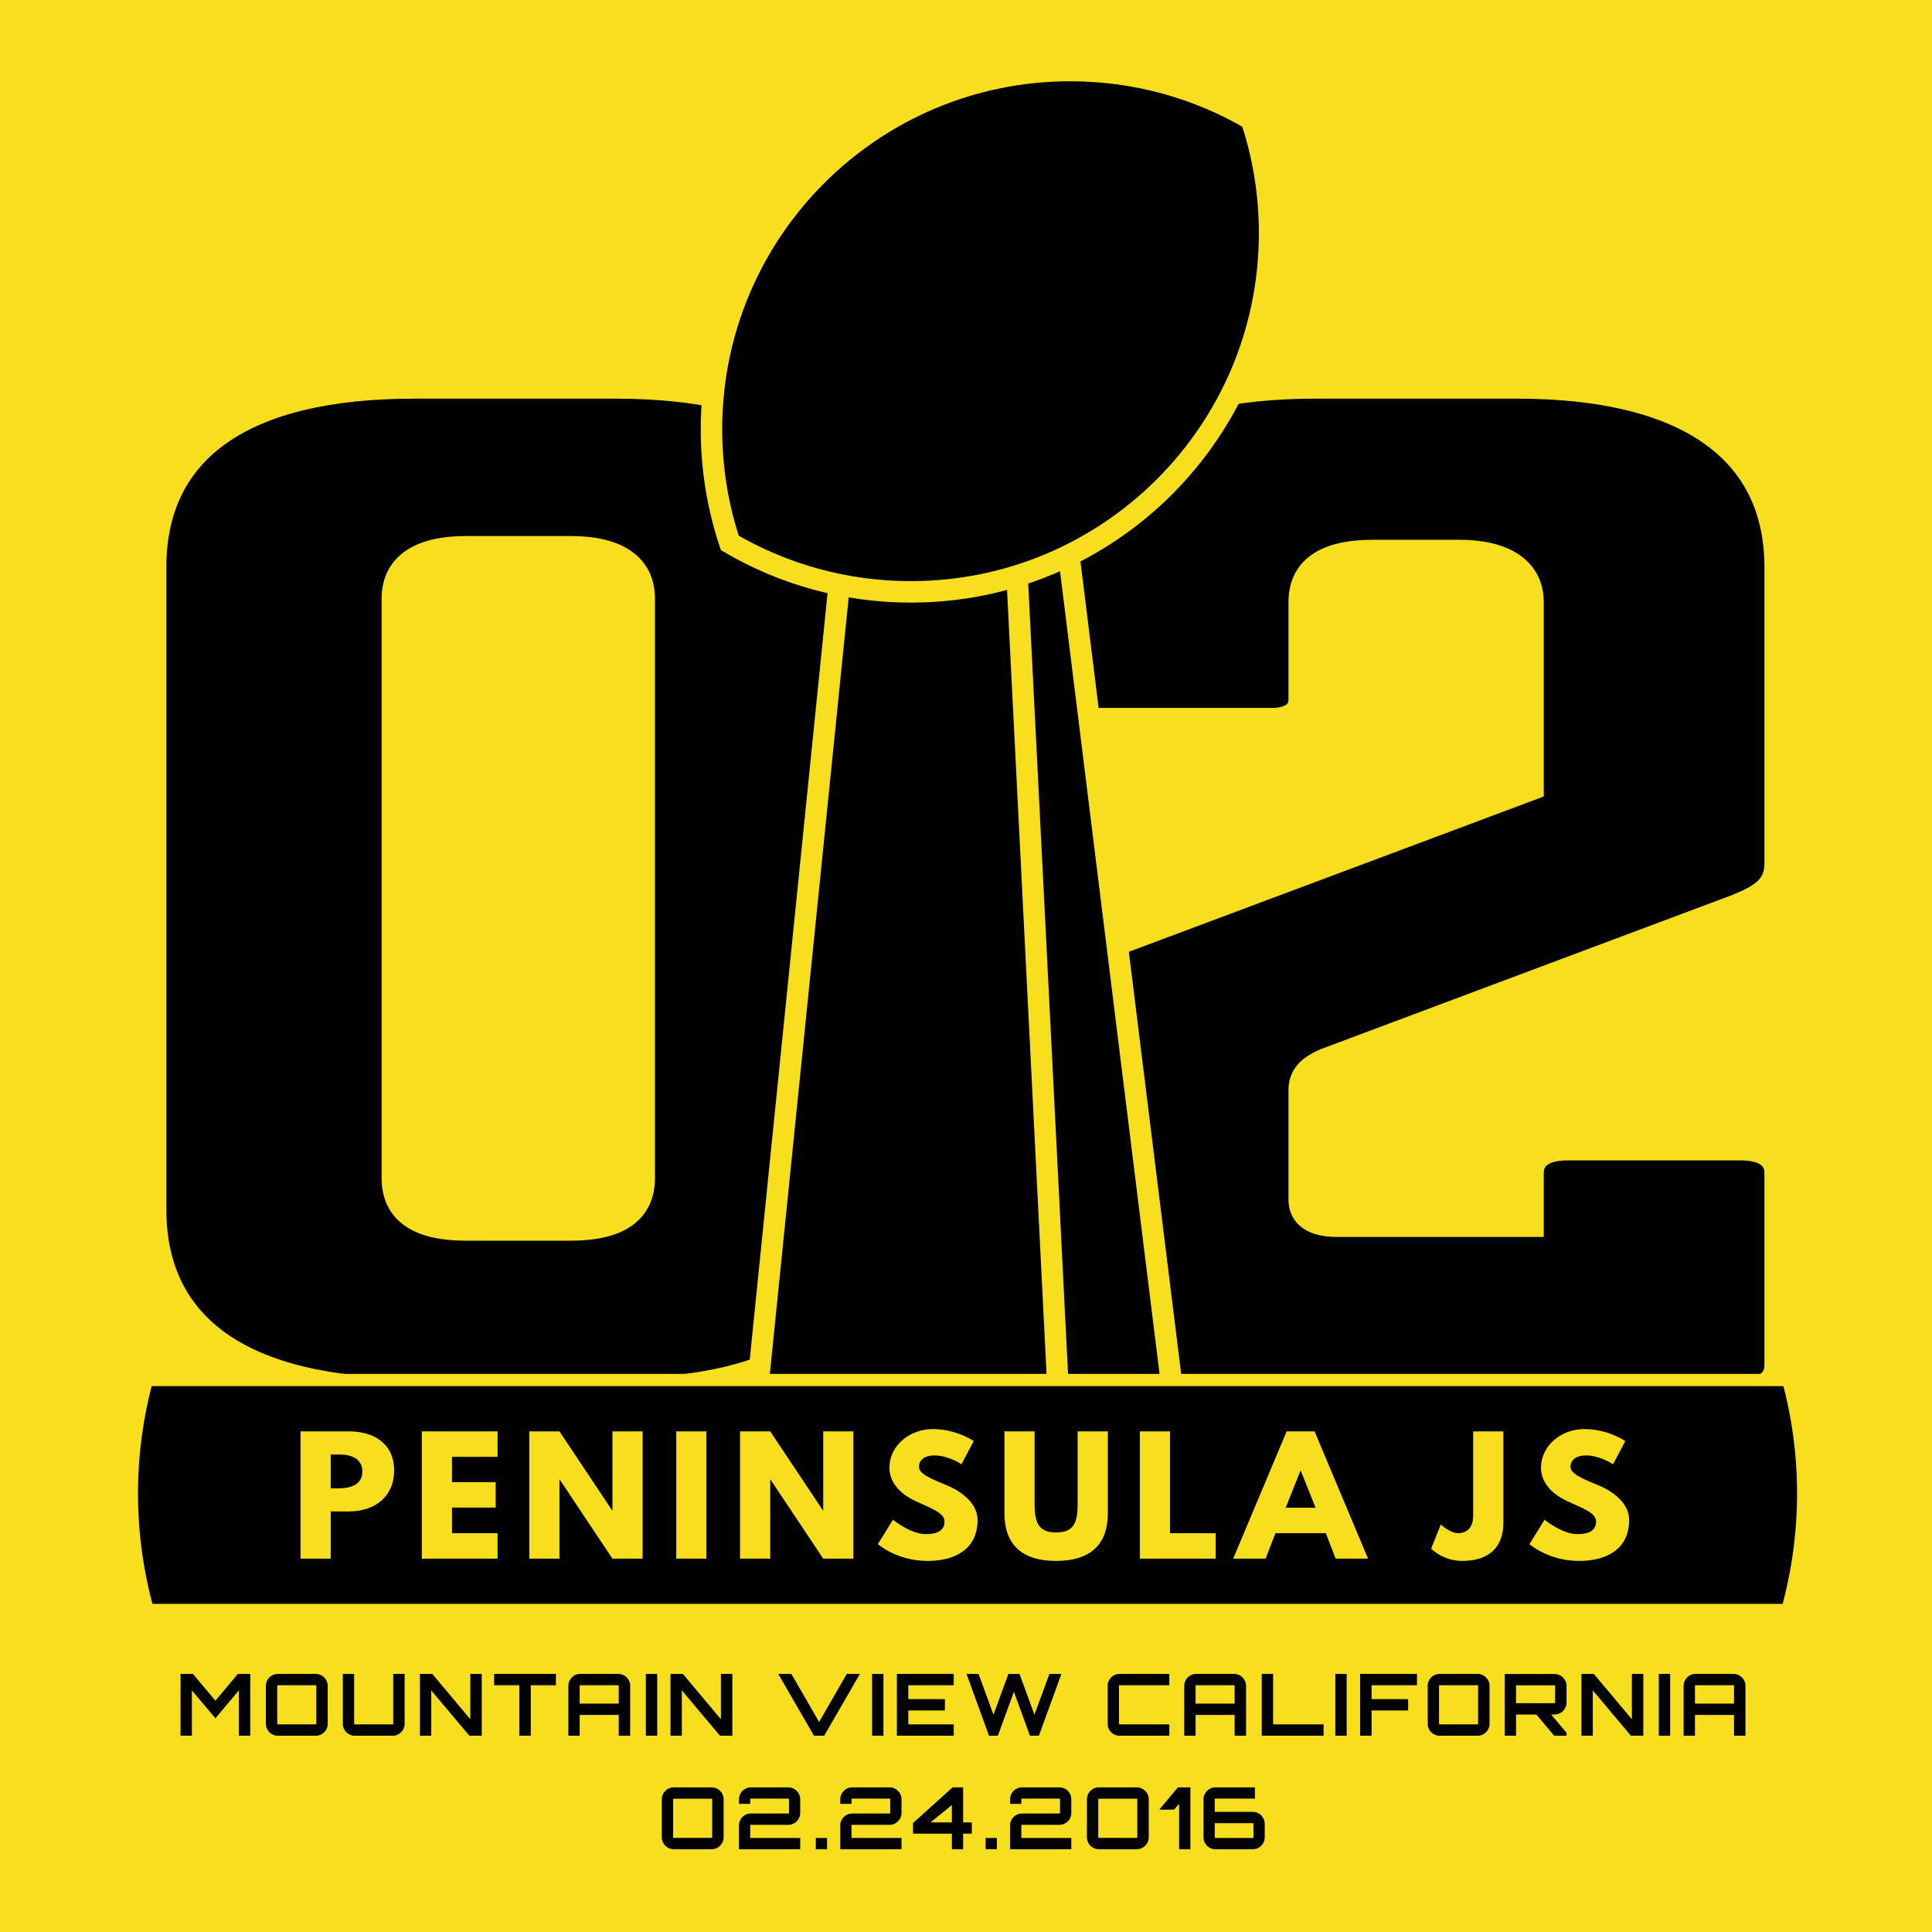 <?xml version="1.0" encoding="UTF-8" standalone="no"?>
<svg width="630px" height="630px" viewBox="0 0 630 630" version="1.1" xmlns="http://www.w3.org/2000/svg" xmlns:xlink="http://www.w3.org/1999/xlink" xmlns:sketch="http://www.bohemiancoding.com/sketch/ns">
    <!-- Generator: Sketch 3.5.1 (25234) - http://www.bohemiancoding.com/sketch -->
    <title>feb2016</title>
    <desc>Created with Sketch.</desc>
    <defs>
        <rect id="path-1" x="0" y="0" width="630" height="630"></rect>
    </defs>
    <g id="Page-1" stroke="none" stroke-width="1" fill="none" fill-rule="evenodd" sketch:type="MSPage">
        <g id="feb2016" sketch:type="MSArtboardGroup">
            <mask id="mask-2" sketch:name="yellow" fill="white">
                <use xlink:href="#path-1"></use>
            </mask>
            <use id="yellow" fill="#F7DF1E" sketch:type="MSShapeGroup" xlink:href="#path-1"></use>
            <path d="M50.25,394.442 C50.25,432.908 79.645,453.368 134.907,453.368 L200.751,453.368 C256.013,453.368 285.408,432.908 285.408,394.442 L285.408,184.926 C285.408,146.461 256.013,126 200.751,126 L134.907,126 C79.645,126 50.25,146.461 50.25,184.926 L50.25,394.442 Z M151.956,400.58 C136.671,400.58 128.44,395.261 128.44,384.212 L128.44,195.157 C128.44,184.517 136.671,178.788 151.956,178.788 L186.054,178.788 C201.339,178.788 209.569,184.517 209.569,195.157 L209.569,384.212 C209.569,395.261 201.339,400.58 186.054,400.58 L151.956,400.58 Z M563.482,296.641 C574.652,292.549 579.355,289.275 579.355,281.5 L579.355,184.926 C579.355,146.461 549.373,126 494.698,126 L428.854,126 C373.592,126 344.197,146.461 344.197,184.926 L344.197,228.303 C344.197,232.395 347.137,234.85 353.604,234.85 L414.745,234.85 C420.624,234.85 424.151,232.395 424.151,228.303 L424.151,196.384 C424.151,185.745 431.794,180.016 447.667,180.016 L475.886,180.016 C490.583,180.016 499.402,185.745 499.402,196.384 L499.402,256.947 L359.483,309.326 C348.313,313.418 344.197,316.692 344.197,324.467 L344.197,445.184 C344.197,450.504 348.313,453.368 355.955,453.368 L567.597,453.368 C575.24,453.368 579.355,450.504 579.355,445.184 L579.355,382.575 C579.355,377.255 575.24,374.391 567.597,374.391 L511.159,374.391 C503.517,374.391 499.402,377.255 499.402,382.575 L499.402,399.353 L435.909,399.353 C428.266,399.353 424.151,396.488 424.151,391.168 L424.151,355.567 C424.151,351.066 426.503,348.201 432.382,345.746 L563.482,296.641 Z" id="02" stroke="#F7DF1E" stroke-width="8" fill="#000000" sketch:type="MSShapeGroup" mask="url(#mask-2)"></path>
            <g id="Group" sketch:type="MSLayerGroup" mask="url(#mask-2)" stroke="#F7DF1E" stroke-width="7" fill="#000000">
                <g transform="translate(232, 23)" sketch:type="MSShapeGroup">
                    <path d="M150.246,429.898 L112.004,121.422 L82.875,123.504 L100.934,437.582 L150.246,429.898 Z" id="Path-83"></path>
                    <path d="M14.859,431.555 L45.586,128.898 L97.898,129.855 L113.223,433.945 L14.859,431.555 Z" id="Path-82"></path>
                    <path d="M176.013,15.951 C158.688,5.811 138.523,0 117,0 C52.383,0 0,52.383 0,117 C0,129.949 2.104,142.406 5.987,154.049 C23.312,164.189 43.477,170 65,170 C129.617,170 182,117.617 182,53 C182,40.051 179.896,27.594 176.013,15.951 Z" id="Oval-2"></path>
                </g>
            </g>
            <path d="M77.552,545.84 L81.612,545.84 L81.612,566 L77.888,566 L77.888,551.216 L70.244,560.316 L62.572,551.216 L62.572,566 L58.876,566 L58.876,545.84 L62.908,545.84 L70.244,554.576 L77.552,545.84 Z M102.972,545.84 C103.495,545.84 103.994,545.943 104.47,546.148 C104.946,546.353 105.361,546.629 105.716,546.974 C106.071,547.319 106.351,547.73 106.556,548.206 C106.761,548.682 106.864,549.191 106.864,549.732 L106.864,562.108 C106.864,562.649 106.761,563.158 106.556,563.634 C106.351,564.11 106.071,564.521 105.716,564.866 C105.361,565.211 104.946,565.487 104.47,565.692 C103.994,565.897 103.495,566 102.972,566 L90.596,566 C90.055,566 89.546,565.897 89.07,565.692 C88.594,565.487 88.183,565.211 87.838,564.866 C87.493,564.521 87.217,564.11 87.012,563.634 C86.807,563.158 86.704,562.649 86.704,562.108 L86.704,549.732 C86.704,549.191 86.807,548.682 87.012,548.206 C87.217,547.73 87.493,547.319 87.838,546.974 C88.183,546.629 88.594,546.353 89.07,546.148 C89.546,545.943 90.055,545.84 90.596,545.84 L102.972,545.84 Z M102.972,562.304 C103.084,562.304 103.14,562.239 103.14,562.108 L103.14,549.732 C103.14,549.601 103.084,549.536 102.972,549.536 L90.596,549.536 C90.465,549.536 90.4,549.601 90.4,549.732 L90.4,562.108 C90.4,562.239 90.465,562.304 90.596,562.304 L102.972,562.304 Z M128.224,545.84 L131.948,545.84 L131.948,562.108 C131.948,562.649 131.845,563.158 131.64,563.634 C131.435,564.11 131.155,564.521 130.8,564.866 C130.445,565.211 130.03,565.487 129.554,565.692 C129.078,565.897 128.579,566 128.056,566 L115.68,566 C115.139,566 114.63,565.897 114.154,565.692 C113.678,565.487 113.267,565.211 112.922,564.866 C112.577,564.521 112.301,564.11 112.096,563.634 C111.891,563.158 111.788,562.649 111.788,562.108 L111.788,545.84 L115.484,545.84 L115.484,562.108 C115.484,562.239 115.549,562.304 115.68,562.304 L128.056,562.304 C128.168,562.304 128.224,562.239 128.224,562.108 L128.224,545.84 Z M153.364,545.84 L157.088,545.84 L157.088,566 L153.056,566 L140.624,551.216 L140.624,566 L136.928,566 L136.928,545.84 L140.96,545.84 L153.364,560.624 L153.364,545.84 Z M181.276,545.84 L181.276,549.536 L173.072,549.536 L173.072,566 L169.348,566 L169.348,549.536 L161.116,549.536 L161.116,545.84 L181.276,545.84 Z M201.572,545.84 C202.113,545.84 202.622,545.943 203.098,546.148 C203.574,546.353 203.989,546.629 204.344,546.974 C204.699,547.319 204.979,547.73 205.184,548.206 C205.389,548.682 205.492,549.191 205.492,549.732 L205.492,566 L201.768,566 L201.768,559.224 L189.028,559.224 L189.028,566 L185.332,566 L185.332,549.732 C185.332,549.191 185.435,548.682 185.64,548.206 C185.845,547.73 186.121,547.319 186.466,546.974 C186.811,546.629 187.222,546.353 187.698,546.148 C188.174,545.943 188.683,545.84 189.224,545.84 L201.572,545.84 Z M201.768,555.528 L201.768,549.732 C201.768,549.601 201.703,549.536 201.572,549.536 L189.224,549.536 C189.093,549.536 189.028,549.601 189.028,549.732 L189.028,555.528 L201.768,555.528 Z M210.612,545.84 L214.308,545.84 L214.308,566 L210.612,566 L210.612,545.84 Z M235.08,545.84 L238.804,545.84 L238.804,566 L234.772,566 L222.34,551.216 L222.34,566 L218.644,566 L218.644,545.84 L222.676,545.84 L235.08,560.624 L235.08,545.84 Z M276.12,545.84 L280.404,545.84 L268.756,566 L265.424,566 L253.776,545.84 L258.06,545.84 L267.104,561.52 L276.12,545.84 Z M284.376,545.84 L288.072,545.84 L288.072,566 L284.376,566 L284.376,545.84 Z M311,549.536 L296.188,549.536 L296.188,554.072 L308.116,554.072 L308.116,557.768 L296.188,557.768 L296.188,562.304 L311,562.304 L311,566 L292.464,566 L292.464,545.84 L311,545.84 L311,549.536 Z M346.108,545.84 L338.772,566 L335.86,566 L330.624,551.692 C329.765,554.063 328.888,556.452 327.992,558.86 C327.096,561.268 326.228,563.648 325.388,566 L322.504,566 L315.168,545.84 L319.088,545.84 L323.96,559.14 L328.832,545.84 L332.444,545.84 L337.316,559.14 L342.188,545.84 L346.108,545.84 Z M365.084,549.536 C364.953,549.536 364.888,549.601 364.888,549.732 L364.888,562.108 C364.888,562.239 364.953,562.304 365.084,562.304 L381.296,562.304 L381.296,566 L365.084,566 C364.543,566 364.034,565.897 363.558,565.692 C363.082,565.487 362.671,565.211 362.326,564.866 C361.981,564.521 361.705,564.11 361.5,563.634 C361.295,563.158 361.192,562.649 361.192,562.108 L361.192,549.732 C361.192,549.191 361.295,548.682 361.5,548.206 C361.705,547.73 361.981,547.319 362.326,546.974 C362.671,546.629 363.082,546.353 363.558,546.148 C364.034,545.943 364.543,545.84 365.084,545.84 L381.296,545.84 L381.296,549.536 L365.084,549.536 Z M402.404,545.84 C402.945,545.84 403.454,545.943 403.93,546.148 C404.406,546.353 404.821,546.629 405.176,546.974 C405.531,547.319 405.811,547.73 406.016,548.206 C406.221,548.682 406.324,549.191 406.324,549.732 L406.324,566 L402.6,566 L402.6,559.224 L389.86,559.224 L389.86,566 L386.164,566 L386.164,549.732 C386.164,549.191 386.267,548.682 386.472,548.206 C386.677,547.73 386.953,547.319 387.298,546.974 C387.643,546.629 388.054,546.353 388.53,546.148 C389.006,545.943 389.515,545.84 390.056,545.84 L402.404,545.84 Z M402.6,555.528 L402.6,549.732 C402.6,549.601 402.535,549.536 402.404,549.536 L390.056,549.536 C389.925,549.536 389.86,549.601 389.86,549.732 L389.86,555.528 L402.6,555.528 Z M411.444,545.812 L415.14,545.812 L415.14,562.304 L431.604,562.304 L431.604,566 L411.444,566 L411.444,545.812 Z M435.436,545.84 L439.132,545.84 L439.132,566 L435.436,566 L435.436,545.84 Z M462.06,545.84 L462.06,549.536 L447.248,549.536 L447.248,554.072 L459.176,554.072 L459.176,557.768 L447.248,557.768 L447.248,566 L443.524,566 L443.524,545.84 L462.06,545.84 Z M481.824,545.84 C482.347,545.84 482.846,545.943 483.322,546.148 C483.798,546.353 484.213,546.629 484.568,546.974 C484.923,547.319 485.203,547.73 485.408,548.206 C485.613,548.682 485.716,549.191 485.716,549.732 L485.716,562.108 C485.716,562.649 485.613,563.158 485.408,563.634 C485.203,564.11 484.923,564.521 484.568,564.866 C484.213,565.211 483.798,565.487 483.322,565.692 C482.846,565.897 482.347,566 481.824,566 L469.448,566 C468.907,566 468.398,565.897 467.922,565.692 C467.446,565.487 467.035,565.211 466.69,564.866 C466.345,564.521 466.069,564.11 465.864,563.634 C465.659,563.158 465.556,562.649 465.556,562.108 L465.556,549.732 C465.556,549.191 465.659,548.682 465.864,548.206 C466.069,547.73 466.345,547.319 466.69,546.974 C467.035,546.629 467.446,546.353 467.922,546.148 C468.398,545.943 468.907,545.84 469.448,545.84 L481.824,545.84 Z M481.824,562.304 C481.936,562.304 481.992,562.239 481.992,562.108 L481.992,549.732 C481.992,549.601 481.936,549.536 481.824,549.536 L469.448,549.536 C469.317,549.536 469.252,549.601 469.252,549.732 L469.252,562.108 C469.252,562.239 469.317,562.304 469.448,562.304 L481.824,562.304 Z M510.828,555.192 C510.828,555.733 510.725,556.237 510.52,556.704 C510.315,557.171 510.035,557.581 509.68,557.936 C509.325,558.291 508.91,558.571 508.434,558.776 C507.958,558.981 507.449,559.084 506.908,559.084 L505.816,559.084 L510.828,565.048 L510.828,566 L506.796,566 L500.972,559.084 L494.448,559.084 L494.364,559.084 L494.364,566 L490.668,566 L490.668,545.868 L506.908,545.868 C507.449,545.868 507.958,545.971 508.434,546.176 C508.91,546.381 509.325,546.661 509.68,547.016 C510.035,547.371 510.315,547.786 510.52,548.262 C510.725,548.738 510.828,549.237 510.828,549.76 L510.828,555.192 Z M506.908,555.388 C507.039,555.388 507.104,555.323 507.104,555.192 L507.104,549.76 C507.104,549.629 507.039,549.564 506.908,549.564 L494.56,549.564 C494.429,549.564 494.364,549.629 494.364,549.76 L494.364,555.192 C494.364,555.323 494.429,555.388 494.56,555.388 L506.908,555.388 Z M532.132,545.84 L535.856,545.84 L535.856,566 L531.824,566 L519.392,551.216 L519.392,566 L515.696,566 L515.696,545.84 L519.728,545.84 L532.132,560.624 L532.132,545.84 Z M540.92,545.84 L544.616,545.84 L544.616,566 L540.92,566 L540.92,545.84 Z M565.248,545.84 C565.789,545.84 566.298,545.943 566.774,546.148 C567.25,546.353 567.665,546.629 568.02,546.974 C568.375,547.319 568.655,547.73 568.86,548.206 C569.065,548.682 569.168,549.191 569.168,549.732 L569.168,566 L565.444,566 L565.444,559.224 L552.704,559.224 L552.704,566 L549.008,566 L549.008,549.732 C549.008,549.191 549.111,548.682 549.316,548.206 C549.521,547.73 549.797,547.319 550.142,546.974 C550.487,546.629 550.898,546.353 551.374,546.148 C551.85,545.943 552.359,545.84 552.9,545.84 L565.248,545.84 Z M565.444,555.528 L565.444,549.732 C565.444,549.601 565.379,549.536 565.248,549.536 L552.9,549.536 C552.769,549.536 552.704,549.601 552.704,549.732 L552.704,555.528 L565.444,555.528 Z M232.07,582.84 C232.593,582.84 233.092,582.943 233.568,583.148 C234.044,583.353 234.459,583.629 234.814,583.974 C235.169,584.319 235.449,584.73 235.654,585.206 C235.859,585.682 235.962,586.191 235.962,586.732 L235.962,599.108 C235.962,599.649 235.859,600.158 235.654,600.634 C235.449,601.11 235.169,601.521 234.814,601.866 C234.459,602.211 234.044,602.487 233.568,602.692 C233.092,602.897 232.593,603 232.07,603 L219.694,603 C219.153,603 218.644,602.897 218.168,602.692 C217.692,602.487 217.281,602.211 216.936,601.866 C216.591,601.521 216.315,601.11 216.11,600.634 C215.905,600.158 215.802,599.649 215.802,599.108 L215.802,586.732 C215.802,586.191 215.905,585.682 216.11,585.206 C216.315,584.73 216.591,584.319 216.936,583.974 C217.281,583.629 217.692,583.353 218.168,583.148 C218.644,582.943 219.153,582.84 219.694,582.84 L232.07,582.84 Z M232.07,599.304 C232.182,599.304 232.238,599.239 232.238,599.108 L232.238,586.732 C232.238,586.601 232.182,586.536 232.07,586.536 L219.694,586.536 C219.563,586.536 219.498,586.601 219.498,586.732 L219.498,599.108 C219.498,599.239 219.563,599.304 219.694,599.304 L232.07,599.304 Z M257.07,582.84 C257.593,582.84 258.092,582.943 258.568,583.148 C259.044,583.353 259.455,583.629 259.8,583.974 C260.145,584.319 260.421,584.73 260.626,585.206 C260.831,585.682 260.934,586.181 260.934,586.704 L260.934,591.184 C260.934,591.725 260.831,592.229 260.626,592.696 C260.421,593.163 260.145,593.569 259.8,593.914 C259.455,594.259 259.044,594.535 258.568,594.74 C258.092,594.945 257.593,595.048 257.07,595.048 L244.834,595.048 C244.703,595.048 244.638,595.104 244.638,595.216 L244.638,599.136 C244.638,599.267 244.703,599.332 244.834,599.332 L260.934,599.332 L260.934,603 L240.97,603 L240.97,595.216 C240.97,594.693 241.073,594.194 241.278,593.718 C241.483,593.242 241.759,592.831 242.104,592.486 C242.449,592.141 242.855,591.865 243.322,591.66 C243.789,591.455 244.293,591.352 244.834,591.352 L257.07,591.352 C257.201,591.352 257.266,591.296 257.266,591.184 L257.266,586.704 C257.266,586.573 257.201,586.508 257.07,586.508 L244.834,586.508 C244.703,586.508 244.638,586.573 244.638,586.704 L244.638,588.216 L240.97,588.216 L240.97,586.704 C240.97,586.181 241.073,585.682 241.278,585.206 C241.483,584.73 241.759,584.319 242.104,583.974 C242.449,583.629 242.855,583.353 243.322,583.148 C243.789,582.943 244.293,582.84 244.834,582.84 L257.07,582.84 Z M269.694,603 L266.026,603 L266.026,599.332 L269.694,599.332 L269.694,603 Z M290.102,582.84 C290.625,582.84 291.124,582.943 291.6,583.148 C292.076,583.353 292.487,583.629 292.832,583.974 C293.177,584.319 293.453,584.73 293.658,585.206 C293.863,585.682 293.966,586.181 293.966,586.704 L293.966,591.184 C293.966,591.725 293.863,592.229 293.658,592.696 C293.453,593.163 293.177,593.569 292.832,593.914 C292.487,594.259 292.076,594.535 291.6,594.74 C291.124,594.945 290.625,595.048 290.102,595.048 L277.866,595.048 C277.735,595.048 277.67,595.104 277.67,595.216 L277.67,599.136 C277.67,599.267 277.735,599.332 277.866,599.332 L293.966,599.332 L293.966,603 L274.002,603 L274.002,595.216 C274.002,594.693 274.105,594.194 274.31,593.718 C274.515,593.242 274.791,592.831 275.136,592.486 C275.481,592.141 275.887,591.865 276.354,591.66 C276.821,591.455 277.325,591.352 277.866,591.352 L290.102,591.352 C290.233,591.352 290.298,591.296 290.298,591.184 L290.298,586.704 C290.298,586.573 290.233,586.508 290.102,586.508 L277.866,586.508 C277.735,586.508 277.67,586.573 277.67,586.704 L277.67,588.216 L274.002,588.216 L274.002,586.704 C274.002,586.181 274.105,585.682 274.31,585.206 C274.515,584.73 274.791,584.319 275.136,583.974 C275.481,583.629 275.887,583.353 276.354,583.148 C276.821,582.943 277.325,582.84 277.866,582.84 L290.102,582.84 Z M316.894,594.264 L316.894,597.932 L314.066,597.932 L314.066,603 L310.398,603 L310.398,597.932 L297.714,597.932 L297.714,594.488 L310.622,582.84 L314.066,582.84 L314.066,594.264 L316.894,594.264 Z M303.426,594.264 L310.398,594.264 L310.398,588.608 L303.426,594.264 Z M325.066,603 L321.398,603 L321.398,599.332 L325.066,599.332 L325.066,603 Z M345.474,582.84 C345.997,582.84 346.496,582.943 346.972,583.148 C347.448,583.353 347.859,583.629 348.204,583.974 C348.549,584.319 348.825,584.73 349.03,585.206 C349.235,585.682 349.338,586.181 349.338,586.704 L349.338,591.184 C349.338,591.725 349.235,592.229 349.03,592.696 C348.825,593.163 348.549,593.569 348.204,593.914 C347.859,594.259 347.448,594.535 346.972,594.74 C346.496,594.945 345.997,595.048 345.474,595.048 L333.238,595.048 C333.107,595.048 333.042,595.104 333.042,595.216 L333.042,599.136 C333.042,599.267 333.107,599.332 333.238,599.332 L349.338,599.332 L349.338,603 L329.374,603 L329.374,595.216 C329.374,594.693 329.477,594.194 329.682,593.718 C329.887,593.242 330.163,592.831 330.508,592.486 C330.853,592.141 331.259,591.865 331.726,591.66 C332.193,591.455 332.697,591.352 333.238,591.352 L345.474,591.352 C345.605,591.352 345.67,591.296 345.67,591.184 L345.67,586.704 C345.67,586.573 345.605,586.508 345.474,586.508 L333.238,586.508 C333.107,586.508 333.042,586.573 333.042,586.704 L333.042,588.216 L329.374,588.216 L329.374,586.704 C329.374,586.181 329.477,585.682 329.682,585.206 C329.887,584.73 330.163,584.319 330.508,583.974 C330.853,583.629 331.259,583.353 331.726,583.148 C332.193,582.943 332.697,582.84 333.238,582.84 L345.474,582.84 Z M370.698,582.84 C371.221,582.84 371.72,582.943 372.196,583.148 C372.672,583.353 373.087,583.629 373.442,583.974 C373.797,584.319 374.077,584.73 374.282,585.206 C374.487,585.682 374.59,586.191 374.59,586.732 L374.59,599.108 C374.59,599.649 374.487,600.158 374.282,600.634 C374.077,601.11 373.797,601.521 373.442,601.866 C373.087,602.211 372.672,602.487 372.196,602.692 C371.72,602.897 371.221,603 370.698,603 L358.322,603 C357.781,603 357.272,602.897 356.796,602.692 C356.32,602.487 355.909,602.211 355.564,601.866 C355.219,601.521 354.943,601.11 354.738,600.634 C354.533,600.158 354.43,599.649 354.43,599.108 L354.43,586.732 C354.43,586.191 354.533,585.682 354.738,585.206 C354.943,584.73 355.219,584.319 355.564,583.974 C355.909,583.629 356.32,583.353 356.796,583.148 C357.272,582.943 357.781,582.84 358.322,582.84 L370.698,582.84 Z M370.698,599.304 C370.81,599.304 370.866,599.239 370.866,599.108 L370.866,586.732 C370.866,586.601 370.81,586.536 370.698,586.536 L358.322,586.536 C358.191,586.536 358.126,586.601 358.126,586.732 L358.126,599.108 C358.126,599.239 358.191,599.304 358.322,599.304 L370.698,599.304 Z M384.106,582.84 L388.166,582.84 L388.166,603 L384.498,603 L384.498,588.188 C384.218,588.524 383.943,588.846 383.672,589.154 C383.401,589.462 383.135,589.775 382.874,590.092 L378.03,590.092 L384.106,582.84 Z M408.546,590.82 C409.069,590.82 409.568,590.923 410.044,591.128 C410.52,591.333 410.931,591.609 411.276,591.954 C411.621,592.299 411.897,592.71 412.102,593.186 C412.307,593.662 412.41,594.161 412.41,594.684 L412.41,599.136 C412.41,599.677 412.307,600.181 412.102,600.648 C411.897,601.115 411.621,601.521 411.276,601.866 C410.931,602.211 410.52,602.487 410.044,602.692 C409.568,602.897 409.069,603 408.546,603 L396.31,603 C395.769,603 395.265,602.897 394.798,602.692 C394.331,602.487 393.925,602.211 393.58,601.866 C393.235,601.521 392.959,601.115 392.754,600.648 C392.549,600.181 392.446,599.677 392.446,599.136 L392.446,586.704 C392.446,586.181 392.549,585.682 392.754,585.206 C392.959,584.73 393.235,584.319 393.58,583.974 C393.925,583.629 394.331,583.353 394.798,583.148 C395.265,582.943 395.769,582.84 396.31,582.84 L409.218,582.84 L409.218,586.508 L396.31,586.508 C396.179,586.508 396.114,586.573 396.114,586.704 L396.114,590.652 C396.114,590.764 396.179,590.82 396.31,590.82 L408.546,590.82 Z M408.742,594.684 C408.742,594.572 408.677,594.516 408.546,594.516 L396.114,594.516 L396.114,599.136 C396.114,599.267 396.179,599.332 396.31,599.332 L408.546,599.332 C408.677,599.332 408.742,599.267 408.742,599.136 L408.742,594.684 Z" id="MOUNTAIN-VIEW-CALIFO" fill="#000000" sketch:type="MSShapeGroup" mask="url(#mask-2)"></path>
            <path d="M47.899,450 L583.101,450 C586.316,461.98 588,474.349 588,487 C588,500.003 586.221,512.709 582.829,525 L48.171,525 C44.779,512.709 43,500.003 43,487 C43,474.349 44.684,461.98 47.899,450 Z" id="Rectangle-7" stroke="#F7DF1E" stroke-width="4" fill="#000000" sketch:type="MSShapeGroup" mask="url(#mask-2)"></path>
            <path d="M98,466.754 L98,508.246 L107.841,508.246 L107.841,492.856 L113.757,492.856 C122.185,492.856 128.519,488.078 128.519,479.529 C128.519,470.929 122.185,466.754 113.757,466.754 L98,466.754 Z M107.841,485.312 L107.841,474.298 L110.616,474.298 C114.49,474.298 118.154,475.556 118.154,479.83 C118.154,484.055 114.49,485.312 110.616,485.312 L107.841,485.312 Z M162.256,466.754 L137.547,466.754 L137.547,508.246 L162.256,508.246 L162.256,499.947 L147.389,499.947 L147.389,491.599 L161.627,491.599 L161.627,483.301 L147.389,483.301 L147.389,475.053 L162.256,475.053 L162.256,466.754 Z M182.434,482.496 L182.539,482.496 L199.709,508.246 L209.55,508.246 L209.55,466.754 L199.709,466.754 L199.709,492.504 L199.604,492.504 L182.434,466.754 L172.593,466.754 L172.593,508.246 L182.434,508.246 L182.434,482.496 Z M230.357,466.754 L220.516,466.754 L220.516,508.246 L230.357,508.246 L230.357,466.754 Z M251.164,482.496 L251.269,482.496 L268.439,508.246 L278.28,508.246 L278.28,466.754 L268.439,466.754 L268.439,492.504 L268.334,492.504 L251.164,466.754 L241.323,466.754 L241.323,508.246 L251.164,508.246 L251.164,482.496 Z M304.113,466 C297.15,466 290.031,470.929 290.031,478.674 C290.031,482.999 293.067,486.871 298.25,489.336 C303.38,491.8 307.986,493.158 307.986,496.175 C307.986,500.048 303.903,500.249 301.757,500.249 C296.941,500.249 291.183,495.572 291.183,495.572 L286.262,503.518 C286.262,503.518 292.387,509 302.49,509 C310.918,509 318.77,505.53 318.77,495.622 C318.77,490.191 313.483,486.268 308.667,484.306 C303.746,482.295 299.663,480.635 299.663,478.322 C299.663,476.058 301.443,474.6 304.793,474.6 C309.243,474.6 313.535,477.467 313.535,477.467 L317.514,469.923 C317.514,469.923 311.965,466 304.113,466 L304.113,466 Z M361.249,466.754 L351.408,466.754 L351.408,490.744 C351.408,497.684 349.209,499.696 344.393,499.696 C339.577,499.696 337.378,497.684 337.378,490.744 L337.378,466.754 L327.537,466.754 L327.537,493.51 C327.537,503.77 333.4,509 344.393,509 C355.386,509 361.249,503.77 361.249,493.51 L361.249,466.754 Z M381.532,466.754 L371.691,466.754 L371.691,508.246 L396.399,508.246 L396.399,499.947 L381.532,499.947 L381.532,466.754 Z M428.67,466.754 L419.562,466.754 L402.13,508.246 L412.704,508.246 L415.897,499.947 L432.335,499.947 L435.528,508.246 L446.102,508.246 L428.67,466.754 Z M428.984,491.649 L419.248,491.649 L424.064,479.579 L424.168,479.579 L428.984,491.649 Z M490.228,466.754 L480.387,466.754 L480.387,494.113 C480.387,498.288 478.241,499.947 475.414,499.947 C472.901,499.947 469.813,497.131 469.813,497.131 L466.672,505.027 C466.672,505.027 470.598,509 476.775,509 C485.412,509 490.228,504.675 490.228,496.527 L490.228,466.754 Z M516.584,466 C509.622,466 502.503,470.929 502.503,478.674 C502.503,482.999 505.539,486.871 510.721,489.336 C515.851,491.8 520.458,493.158 520.458,496.175 C520.458,500.048 516.375,500.249 514.229,500.249 C509.413,500.249 503.654,495.572 503.654,495.572 L498.734,503.518 C498.734,503.518 504.858,509 514.961,509 C523.389,509 531.242,505.53 531.242,495.622 C531.242,490.191 525.954,486.268 521.138,484.306 C516.218,482.295 512.135,480.635 512.135,478.322 C512.135,476.058 513.914,474.6 517.265,474.6 C521.714,474.6 526.007,477.467 526.007,477.467 L529.985,469.923 C529.985,469.923 524.436,466 516.584,466 L516.584,466 Z" id="PENINSULA-JS" fill="#F7DF1E" sketch:type="MSShapeGroup" mask="url(#mask-2)"></path>
        </g>
    </g>
</svg>